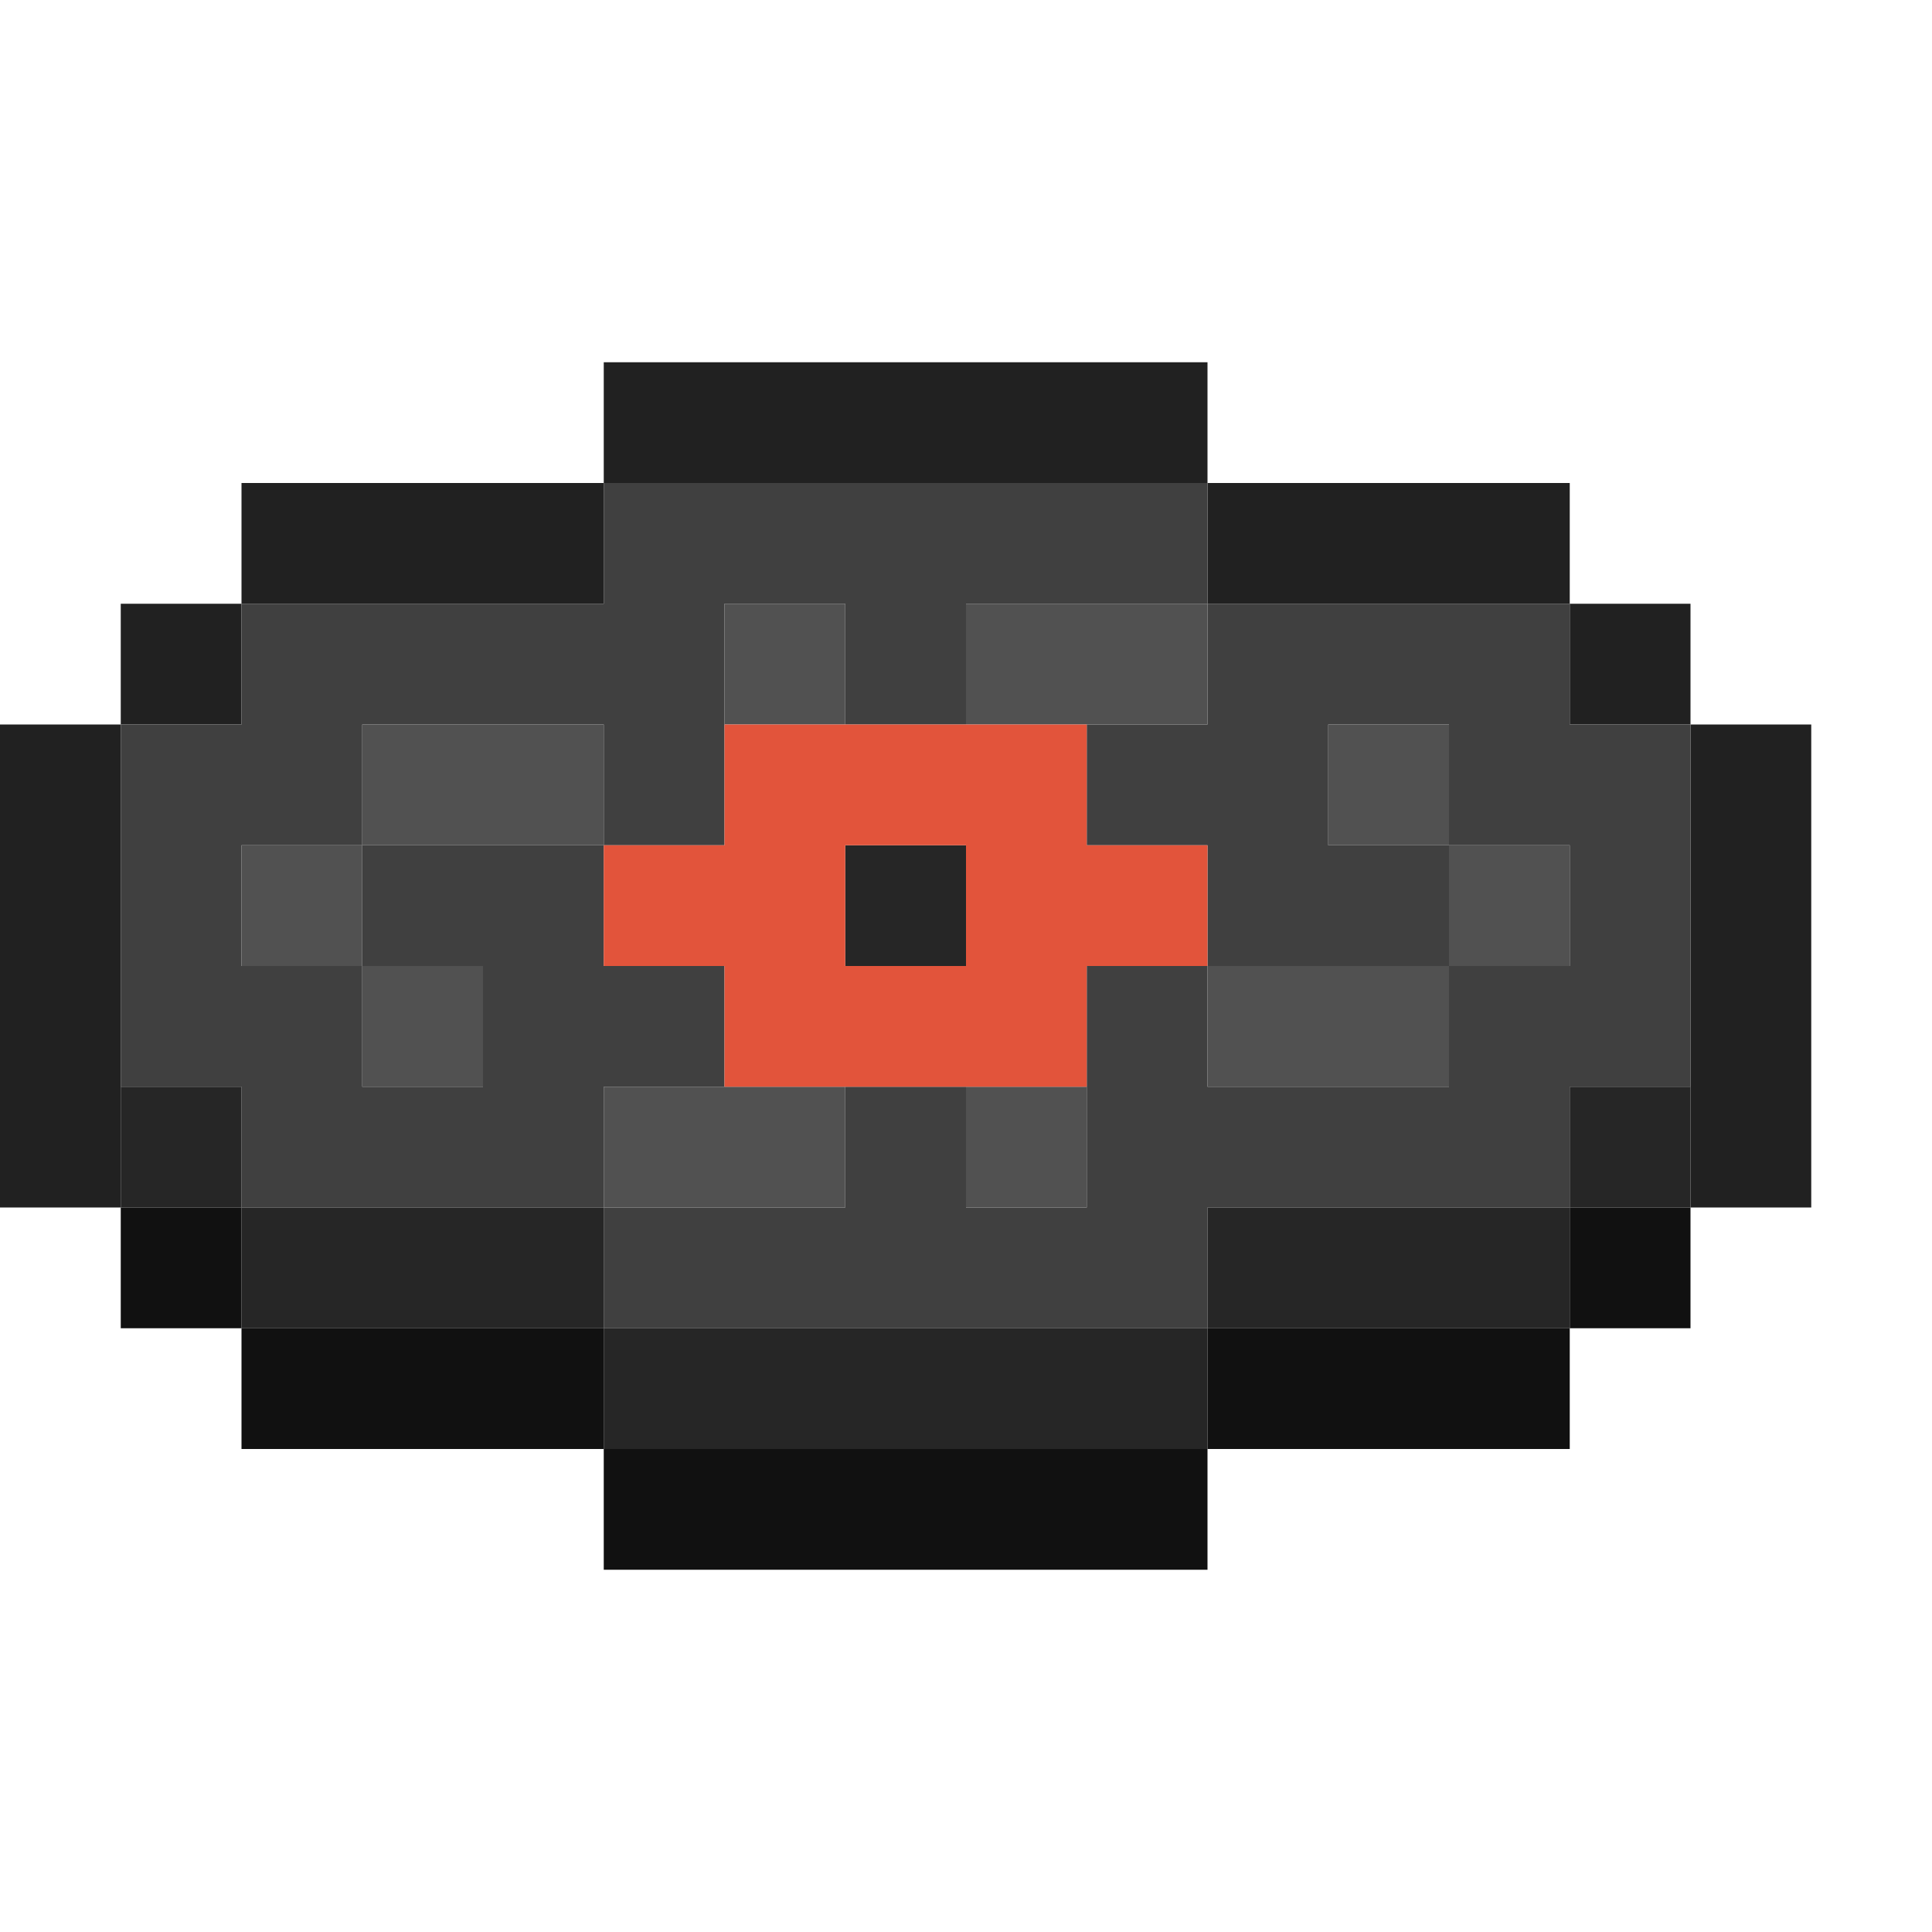 <?xml version="1.0" encoding="UTF-8" standalone="no"?>
<!DOCTYPE svg PUBLIC "-//W3C//DTD SVG 1.1//EN" 
  "http://www.w3.org/Graphics/SVG/1.1/DTD/svg11.dtd">
<svg width="16" height="16"
	 xmlns="http://www.w3.org/2000/svg" version="1.1">
 <path d="  M 1,6  L 0,6  L 0,10  L 1,10  Z  " style="fill:rgb(33, 33, 33); fill-opacity:1.000; stroke:none;" />
 <path d="  M 1,6  L 2,6  L 2,5  L 1,5  Z  " style="fill:rgb(33, 33, 33); fill-opacity:1.000; stroke:none;" />
 <path d="  M 2,4  L 2,5  L 5,5  L 5,4  Z  " style="fill:rgb(33, 33, 33); fill-opacity:1.000; stroke:none;" />
 <path d="  M 10,4  L 10,3  L 5,3  L 5,4  Z  " style="fill:rgb(33, 33, 33); fill-opacity:1.000; stroke:none;" />
 <path d="  M 13,4  L 10,4  L 10,5  L 13,5  Z  " style="fill:rgb(33, 33, 33); fill-opacity:1.000; stroke:none;" />
 <path d="  M 13,5  L 13,6  L 14,6  L 14,5  Z  " style="fill:rgb(33, 33, 33); fill-opacity:1.000; stroke:none;" />
 <path d="  M 15,6  L 14,6  L 14,10  L 15,10  Z  " style="fill:rgb(33, 33, 33); fill-opacity:1.000; stroke:none;" />
 <path d="  M 2,10  L 5,10  L 5,9  L 6,9  L 6,8  L 5,8  L 5,7  L 6,7  L 6,5  L 7,5  L 7,6  L 8,6  L 8,5  L 10,5  L 10,4  L 5,4  L 5,5  L 2,5  L 2,6  L 1,6  L 1,9  L 2,9  Z  M 3,7  L 3,8  L 2,8  L 2,7  Z  M 5,6  L 5,7  L 3,7  L 3,6  Z  M 3,9  L 3,8  L 4,8  L 4,9  Z  " style="fill:rgb(64, 64, 64); fill-opacity:1.000; stroke:none;" />
 <path d="  M 12,6  L 12,7  L 11,7  L 11,6  Z  M 5,10  L 5,11  L 10,11  L 10,10  L 13,10  L 13,9  L 14,9  L 14,6  L 13,6  L 13,5  L 10,5  L 10,6  L 9,6  L 9,7  L 10,7  L 10,8  L 9,8  L 9,10  L 8,10  L 8,9  L 7,9  L 7,10  Z  M 12,8  L 12,9  L 10,9  L 10,8  Z  M 12,8  L 12,7  L 13,7  L 13,8  Z  " style="fill:rgb(64, 64, 64); fill-opacity:1.000; stroke:none;" />
 <path d="  M 1,10  L 2,10  L 2,9  L 1,9  Z  " style="fill:rgb(38, 38, 38); fill-opacity:1.000; stroke:none;" />
 <path d="  M 5,11  L 5,10  L 2,10  L 2,11  Z  " style="fill:rgb(38, 38, 38); fill-opacity:1.000; stroke:none;" />
 <path d="  M 5,11  L 5,12  L 10,12  L 10,11  Z  " style="fill:rgb(38, 38, 38); fill-opacity:1.000; stroke:none;" />
 <path d="  M 8,8  L 8,7  L 7,7  L 7,8  Z  " style="fill:rgb(38, 38, 38); fill-opacity:1.000; stroke:none;" />
 <path d="  M 10,10  L 10,11  L 13,11  L 13,10  Z  " style="fill:rgb(38, 38, 38); fill-opacity:1.000; stroke:none;" />
 <path d="  M 13,10  L 14,10  L 14,9  L 13,9  Z  " style="fill:rgb(38, 38, 38); fill-opacity:1.000; stroke:none;" />
 <path d="  M 1,11  L 2,11  L 2,10  L 1,10  Z  " style="fill:rgb(17, 17, 17); fill-opacity:1.000; stroke:none;" />
 <path d="  M 2,11  L 2,12  L 5,12  L 5,11  Z  " style="fill:rgb(17, 17, 17); fill-opacity:1.000; stroke:none;" />
 <path d="  M 5,12  L 5,13  L 10,13  L 10,12  Z  " style="fill:rgb(17, 17, 17); fill-opacity:1.000; stroke:none;" />
 <path d="  M 13,11  L 10,11  L 10,12  L 13,12  Z  " style="fill:rgb(17, 17, 17); fill-opacity:1.000; stroke:none;" />
 <path d="  M 13,10  L 13,11  L 14,11  L 14,10  Z  " style="fill:rgb(17, 17, 17); fill-opacity:1.000; stroke:none;" />
 <path d="  M 3,7  L 2,7  L 2,8  L 3,8  Z  " style="fill:rgb(81, 81, 81); fill-opacity:1.000; stroke:none;" />
 <path d="  M 3,6  L 3,7  L 5,7  L 5,6  Z  " style="fill:rgb(81, 81, 81); fill-opacity:1.000; stroke:none;" />
 <path d="  M 3,9  L 4,9  L 4,8  L 3,8  Z  " style="fill:rgb(81, 81, 81); fill-opacity:1.000; stroke:none;" />
 <path d="  M 5,9  L 5,10  L 7,10  L 7,9  Z  " style="fill:rgb(81, 81, 81); fill-opacity:1.000; stroke:none;" />
 <path d="  M 7,6  L 7,5  L 6,5  L 6,6  Z  " style="fill:rgb(81, 81, 81); fill-opacity:1.000; stroke:none;" />
 <path d="  M 10,6  L 10,5  L 8,5  L 8,6  Z  " style="fill:rgb(81, 81, 81); fill-opacity:1.000; stroke:none;" />
 <path d="  M 9,10  L 9,9  L 8,9  L 8,10  Z  " style="fill:rgb(81, 81, 81); fill-opacity:1.000; stroke:none;" />
 <path d="  M 10,9  L 12,9  L 12,8  L 10,8  Z  " style="fill:rgb(81, 81, 81); fill-opacity:1.000; stroke:none;" />
 <path d="  M 12,6  L 11,6  L 11,7  L 12,7  Z  " style="fill:rgb(81, 81, 81); fill-opacity:1.000; stroke:none;" />
 <path d="  M 13,8  L 13,7  L 12,7  L 12,8  Z  " style="fill:rgb(81, 81, 81); fill-opacity:1.000; stroke:none;" />
 <path d="  M 8,7  L 8,8  L 7,8  L 7,7  Z  M 6,8  L 6,9  L 9,9  L 9,8  L 10,8  L 10,7  L 9,7  L 9,6  L 6,6  L 6,7  L 5,7  L 5,8  Z  " style="fill:rgb(226, 84, 59); fill-opacity:1.000; stroke:none;" />
</svg>
